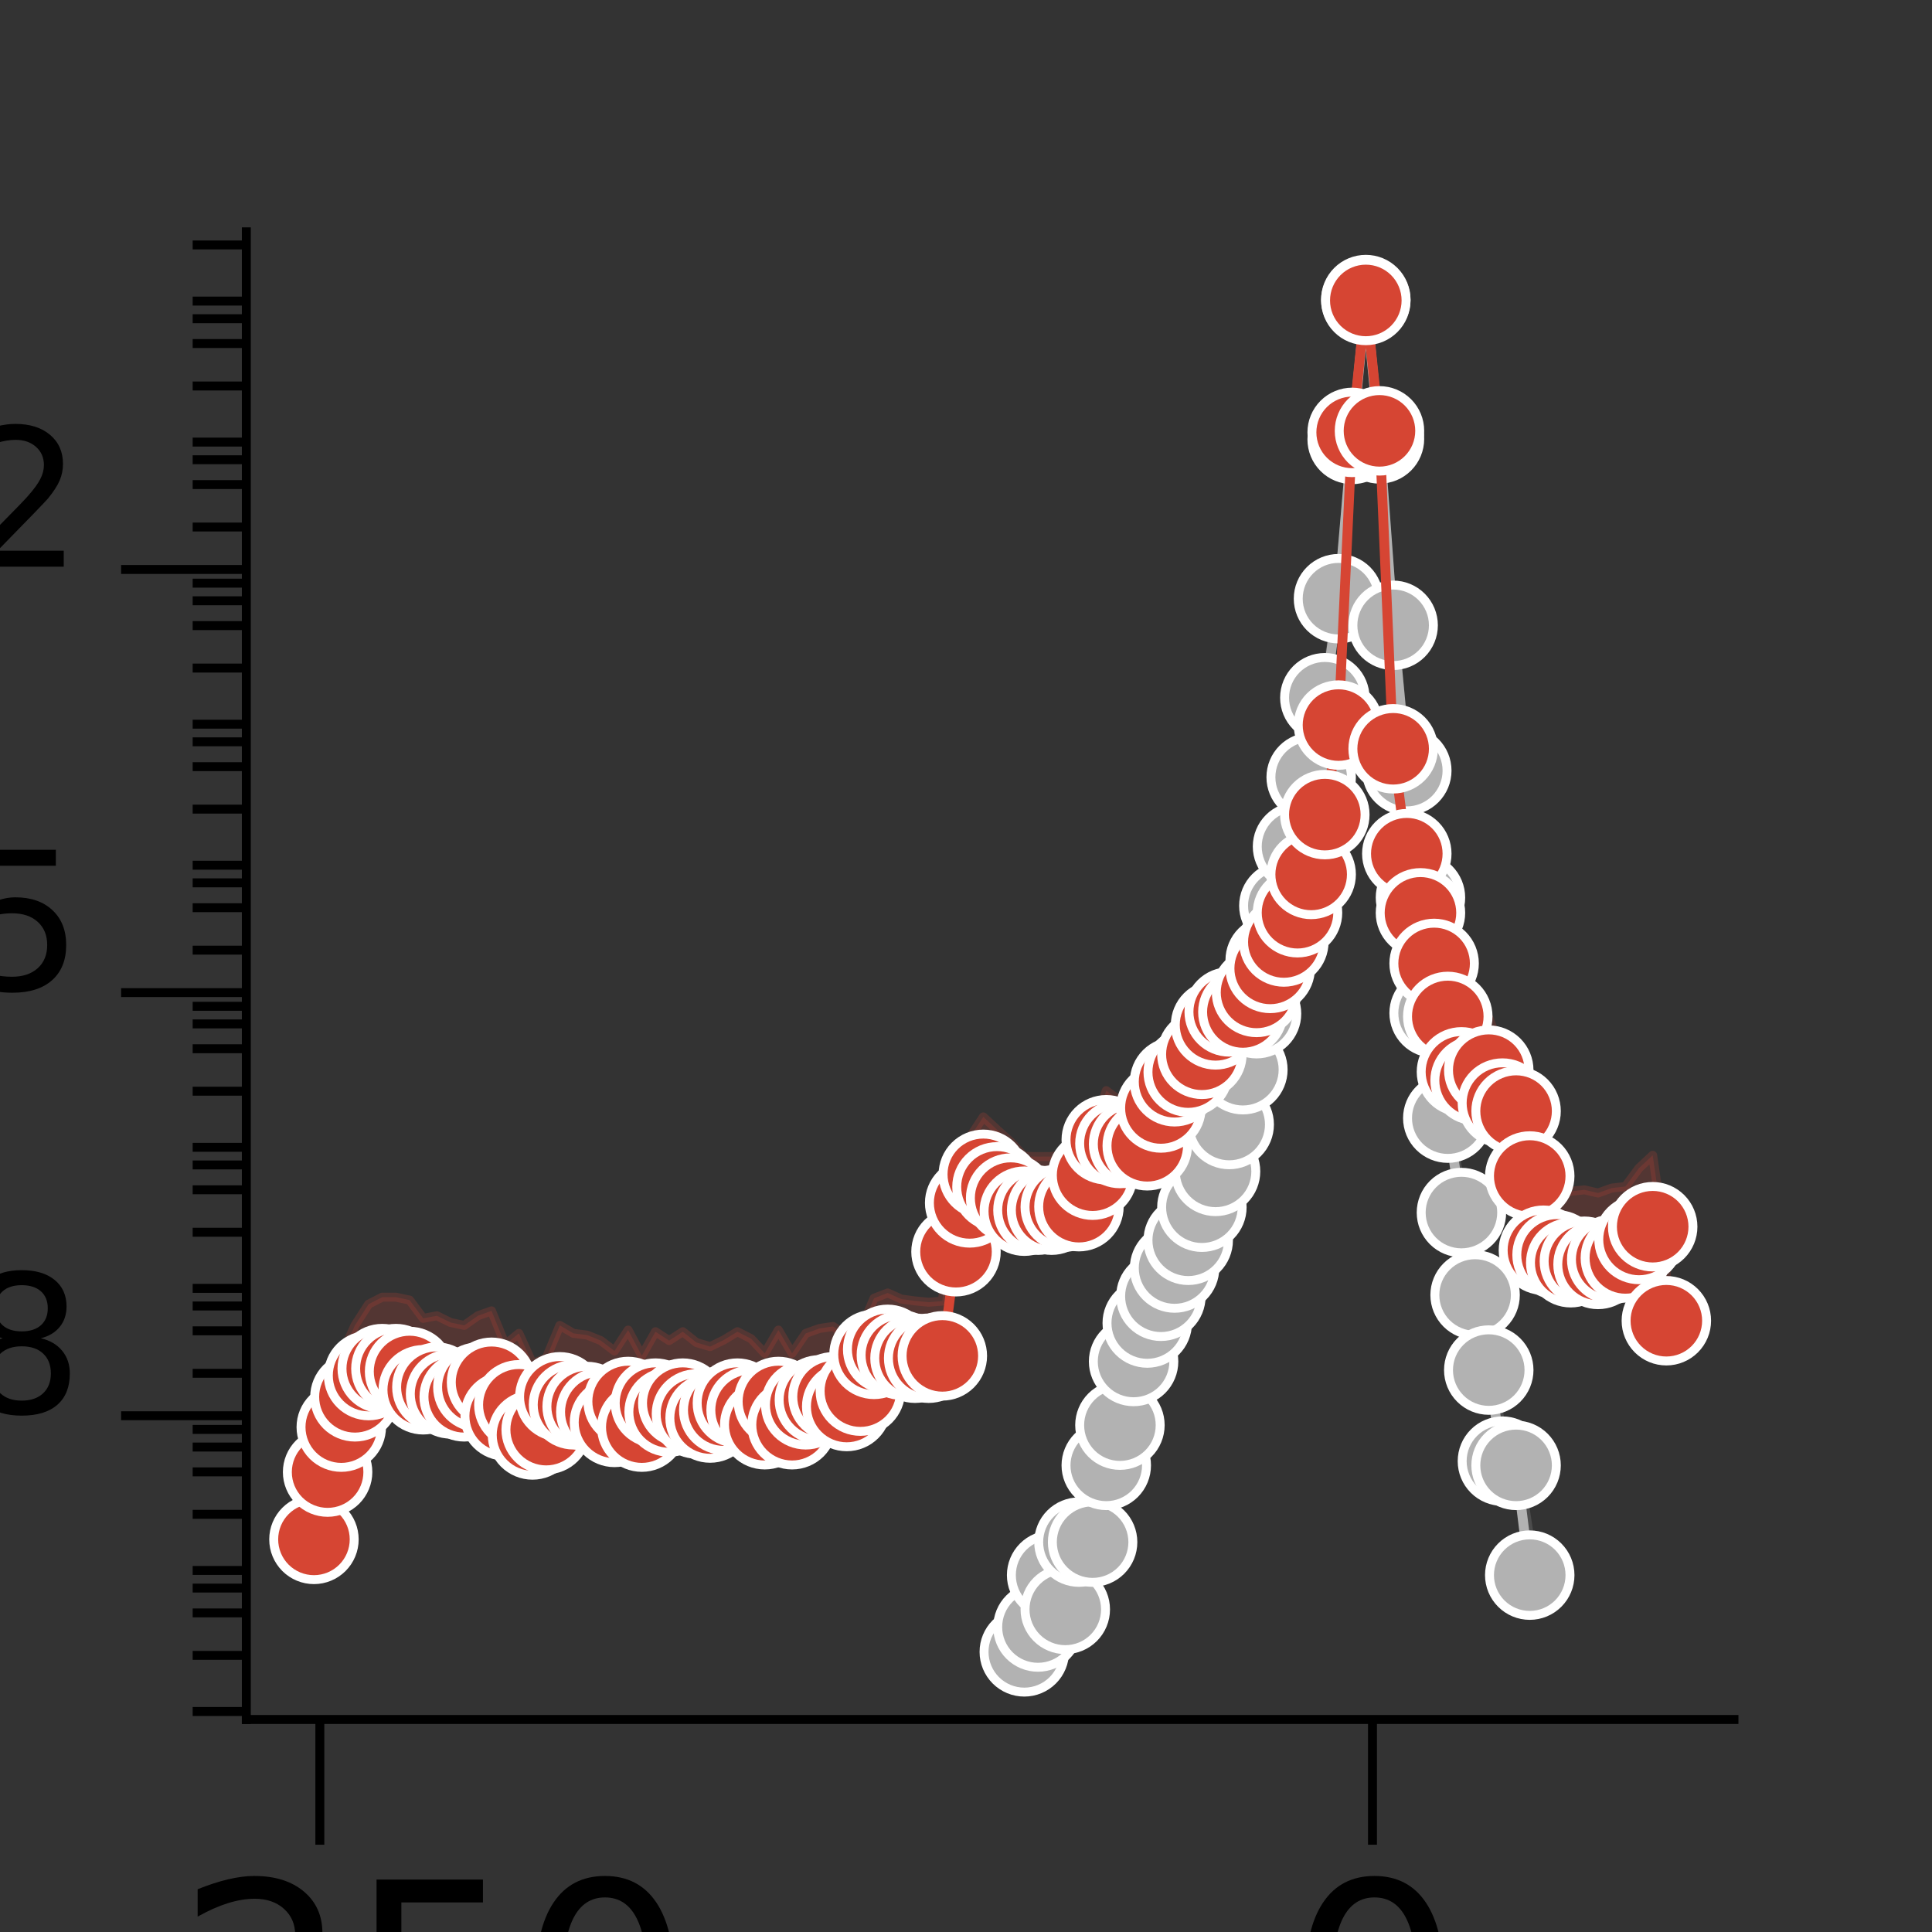 <?xml version="1.0" encoding="utf-8" standalone="no"?>
<!DOCTYPE svg PUBLIC "-//W3C//DTD SVG 1.1//EN"
  "http://www.w3.org/Graphics/SVG/1.1/DTD/svg11.dtd">
<svg xmlns:xlink="http://www.w3.org/1999/xlink" width="216pt" height="216pt" viewBox="0 0 216 216" xmlns="http://www.w3.org/2000/svg" version="1.1">
 <rect x="0" y="0" width="216" height="216" fill="#333333" stroke="none"/>
 <defs>
  <style type="text/css">*{stroke-linejoin: round; stroke-linecap: butt}</style>
 </defs>
 <g id="figure_1">
  <g id="patch_1">
   <path d="M 0 216 
L 216 216 
L 216 0 
L 0 0 
L 0 216 
z
" style="fill: none"/>
  </g>
  <g id="axes_1">
   <g id="patch_2">
    <path d="M 27.54 192.24 
L 193.86 192.24 
L 193.86 25.92 
L 27.54 25.92 
L 27.54 192.24 
z
" style="fill: none"/>
   </g>
   <g id="PolyCollection_1">
    <defs>
     <path id="m3ac102c006" d="M 114.518 -37.746 
L 114.518 -31.32 
L 116.045 -34.097 
L 117.573 -39.899 
L 119.1 -36.067 
L 120.627 -43.59 
L 122.155 -43.59 
L 123.682 -52.17 
L 125.209 -56.668 
L 126.736 -63.785 
L 128.264 -68.084 
L 129.791 -71.075 
L 131.318 -74.233 
L 132.845 -77.334 
L 134.373 -81.033 
L 135.9 -85.037 
L 137.427 -90.277 
L 138.955 -96.407 
L 140.482 -102.668 
L 142.009 -108.656 
L 143.536 -114.737 
L 145.064 -121.355 
L 146.591 -129.105 
L 148.118 -137.992 
L 149.645 -149.066 
L 151.173 -166.871 
L 152.7 -182.507 
L 154.227 -166.929 
L 155.755 -146.09 
L 157.282 -129.842 
L 158.809 -115.647 
L 160.336 -102.737 
L 161.864 -90.99 
L 163.391 -80.434 
L 164.918 -71.218 
L 166.445 -62.823 
L 167.973 -52.642 
L 169.5 -52.17 
L 171.027 -39.899 
L 171.027 -43.981 
L 171.027 -43.981 
L 169.5 -54.059 
L 167.973 -55.63 
L 166.445 -64.565 
L 164.918 -73.145 
L 163.391 -82.369 
L 161.864 -92.768 
L 160.336 -104.199 
L 158.809 -116.767 
L 157.282 -130.64 
L 155.755 -146.52 
L 154.227 -166.992 
L 152.7 -182.52 
L 151.173 -167.017 
L 149.645 -149.606 
L 148.118 -139.026 
L 146.591 -130.452 
L 145.064 -123.022 
L 143.536 -116.937 
L 142.009 -111.375 
L 140.482 -105.777 
L 138.955 -99.735 
L 137.427 -94.26 
L 135.9 -90.074 
L 134.373 -87.133 
L 132.845 -83.974 
L 131.318 -81.101 
L 129.791 -78.049 
L 128.264 -75.159 
L 126.736 -70.916 
L 125.209 -62.569 
L 123.682 -57.341 
L 122.155 -47.458 
L 120.627 -47.074 
L 119.1 -41.119 
L 117.573 -43.981 
L 116.045 -39.696 
L 114.518 -37.746 
z
" style="stroke: #b2b2b2; stroke-opacity: 0.2"/>
    </defs>
    <g clip-path="url(#p7d4cd5f3ed)">
     <use xlink:href="#m3ac102c006" x="0" y="216" style="fill: #b2b2b2; fill-opacity: 0.2; stroke: #b2b2b2; stroke-opacity: 0.2"/>
    </g>
   </g>
   <g id="PolyCollection_2">
    <defs>
     <path id="m78b56643bc" d="M 35.1 -51.88 
L 35.1 -43.895 
L 36.627 -51.419 
L 38.155 -56.446 
L 39.682 -59.833 
L 41.209 -62.209 
L 42.736 -62.989 
L 44.264 -62.989 
L 45.791 -62.666 
L 47.318 -60.621 
L 48.845 -60.913 
L 50.373 -60.16 
L 51.9 -59.833 
L 53.427 -60.913 
L 54.955 -61.461 
L 56.482 -57.694 
L 58.009 -58.943 
L 59.536 -55.57 
L 61.064 -56.166 
L 62.591 -59.833 
L 64.118 -58.943 
L 65.645 -58.75 
L 67.173 -58.136 
L 68.7 -56.973 
L 70.227 -59.313 
L 71.755 -56.446 
L 73.282 -59.13 
L 74.809 -58.136 
L 76.336 -59.13 
L 77.864 -57.919 
L 79.391 -57.462 
L 80.918 -58.347 
L 82.445 -59.13 
L 83.973 -58.347 
L 85.5 -56.714 
L 87.027 -59.313 
L 88.555 -56.714 
L 90.082 -58.943 
L 91.609 -59.491 
L 93.136 -59.833 
L 94.664 -58.75 
L 96.191 -60.471 
L 97.718 -64.58 
L 99.245 -65.141 
L 100.773 -64.496 
L 102.3 -64.149 
L 103.827 -64.149 
L 105.355 -64.411 
L 106.882 -76.055 
L 108.409 -81.514 
L 109.936 -84.709 
L 111.464 -83.307 
L 112.991 -82.049 
L 114.518 -80.587 
L 116.045 -80.699 
L 117.573 -80.699 
L 119.1 -81.055 
L 120.627 -81.092 
L 122.155 -84.611 
L 123.682 -88.573 
L 125.209 -88.154 
L 126.736 -88.086 
L 128.264 -87.9 
L 129.791 -92.126 
L 131.318 -95.058 
L 132.845 -96.139 
L 134.373 -98.128 
L 135.9 -101.419 
L 137.427 -102.869 
L 138.955 -102.86 
L 140.482 -105.045 
L 142.009 -107.73 
L 143.536 -110.684 
L 145.064 -113.956 
L 146.591 -118.237 
L 148.118 -124.924 
L 149.645 -134.935 
L 151.173 -167.658 
L 152.7 -182.41 
L 154.227 -167.83 
L 155.755 -132.285 
L 157.282 -120.557 
L 158.809 -113.943 
L 160.336 -108.288 
L 161.864 -102.362 
L 163.391 -96.166 
L 164.918 -95.206 
L 166.445 -96.357 
L 167.973 -92.675 
L 169.5 -91.779 
L 171.027 -84.521 
L 172.555 -76.224 
L 174.082 -75.702 
L 175.609 -74.825 
L 177.136 -74.991 
L 178.664 -74.635 
L 180.191 -75.189 
L 181.718 -75.364 
L 183.245 -77.425 
L 184.773 -78.852 
L 186.3 -68.341 
L 186.3 -76.325 
L 186.3 -76.325 
L 184.773 -86.837 
L 183.245 -85.409 
L 181.718 -83.349 
L 180.191 -83.173 
L 178.664 -82.619 
L 177.136 -82.976 
L 175.609 -82.809 
L 174.082 -83.64 
L 172.555 -84.103 
L 171.027 -91.062 
L 169.5 -98.517 
L 167.973 -98.207 
L 166.445 -102.248 
L 164.918 -100.825 
L 163.391 -101.091 
L 161.864 -106.685 
L 160.336 -112.094 
L 158.809 -116.791 
L 157.282 -122.717 
L 155.755 -133.266 
L 154.227 -167.878 
L 152.7 -182.42 
L 151.173 -167.711 
L 149.645 -135.558 
L 148.118 -125.93 
L 146.591 -119.461 
L 145.064 -115.476 
L 143.536 -112.431 
L 142.009 -109.599 
L 140.482 -107.089 
L 138.955 -105.176 
L 137.427 -105.411 
L 135.9 -104.233 
L 134.373 -101.317 
L 132.845 -99.844 
L 131.318 -99.452 
L 129.791 -96.524 
L 128.264 -92.13 
L 126.736 -92.441 
L 125.209 -92.931 
L 123.682 -94.065 
L 122.155 -89.277 
L 120.627 -86.776 
L 119.1 -86.986 
L 117.573 -86.697 
L 116.045 -86.689 
L 114.518 -86.724 
L 112.991 -88.335 
L 111.464 -89.708 
L 109.936 -91.13 
L 108.409 -88.814 
L 106.882 -83.248 
L 105.355 -70.536 
L 103.827 -70.412 
L 102.3 -70.557 
L 100.773 -70.763 
L 99.245 -71.447 
L 97.718 -70.853 
L 96.191 -67.321 
L 94.664 -66.734 
L 93.136 -67.702 
L 91.609 -67.475 
L 90.082 -66.927 
L 88.555 -64.699 
L 87.027 -67.297 
L 85.5 -64.699 
L 83.973 -66.331 
L 82.445 -67.115 
L 80.918 -66.188 
L 79.391 -65.446 
L 77.864 -65.903 
L 76.336 -67.115 
L 74.809 -66.121 
L 73.282 -67.115 
L 71.755 -64.43 
L 70.227 -67.297 
L 68.7 -64.957 
L 67.173 -66.121 
L 65.645 -66.734 
L 64.118 -66.927 
L 62.591 -67.818 
L 61.064 -64.15 
L 59.536 -63.555 
L 58.009 -66.927 
L 56.482 -65.679 
L 54.955 -69.445 
L 53.427 -68.897 
L 51.9 -67.818 
L 50.373 -68.144 
L 48.845 -68.897 
L 47.318 -68.606 
L 45.791 -70.65 
L 44.264 -70.974 
L 42.736 -70.974 
L 41.209 -70.193 
L 39.682 -67.818 
L 38.155 -64.43 
L 36.627 -59.404 
L 35.1 -51.88 
z
" style="stroke: #d64533; stroke-opacity: 0.2"/>
    </defs>
    <g clip-path="url(#p7d4cd5f3ed)">
     <use xlink:href="#m78b56643bc" x="0" y="216" style="fill: #d64533; fill-opacity: 0.2; stroke: #d64533; stroke-opacity: 0.2"/>
    </g>
   </g>
   <g id="matplotlib.axis_1">
    <g id="xtick_1">
     <g id="line2d_1">
      <defs>
       <path id="me8156c0c95" d="M 0 0 
L 0 14 
" style="stroke: #000000"/>
      </defs>
      <g>
       <use xlink:href="#me8156c0c95" x="35.759" y="192.24" style="stroke: #000000"/>
      </g>
     </g>
     <g id="text_1">
      <!-- −250 -->
      <g transform="translate(-5.441 232.535) scale(0.3 -0.3)">
       <defs>
        <path id="DejaVuSans-2212" d="M 678 2272 
L 4684 2272 
L 4684 1741 
L 678 1741 
L 678 2272 
z
" transform="scale(0.016)"/>
        <path id="DejaVuSans-32" d="M 1228 531 
L 3431 531 
L 3431 0 
L 469 0 
L 469 531 
Q 828 903 1448 1529 
Q 2069 2156 2228 2338 
Q 2531 2678 2651 2914 
Q 2772 3150 2772 3378 
Q 2772 3750 2511 3984 
Q 2250 4219 1831 4219 
Q 1534 4219 1204 4116 
Q 875 4013 500 3803 
L 500 4441 
Q 881 4594 1212 4672 
Q 1544 4750 1819 4750 
Q 2544 4750 2975 4387 
Q 3406 4025 3406 3419 
Q 3406 3131 3298 2873 
Q 3191 2616 2906 2266 
Q 2828 2175 2409 1742 
Q 1991 1309 1228 531 
z
" transform="scale(0.016)"/>
        <path id="DejaVuSans-35" d="M 691 4666 
L 3169 4666 
L 3169 4134 
L 1269 4134 
L 1269 2991 
Q 1406 3038 1543 3061 
Q 1681 3084 1819 3084 
Q 2600 3084 3056 2656 
Q 3513 2228 3513 1497 
Q 3513 744 3044 326 
Q 2575 -91 1722 -91 
Q 1428 -91 1123 -41 
Q 819 9 494 109 
L 494 744 
Q 775 591 1075 516 
Q 1375 441 1709 441 
Q 2250 441 2565 725 
Q 2881 1009 2881 1497 
Q 2881 1984 2565 2268 
Q 2250 2553 1709 2553 
Q 1456 2553 1204 2497 
Q 953 2441 691 2322 
L 691 4666 
z
" transform="scale(0.016)"/>
        <path id="DejaVuSans-30" d="M 2034 4250 
Q 1547 4250 1301 3770 
Q 1056 3291 1056 2328 
Q 1056 1369 1301 889 
Q 1547 409 2034 409 
Q 2525 409 2770 889 
Q 3016 1369 3016 2328 
Q 3016 3291 2770 3770 
Q 2525 4250 2034 4250 
z
M 2034 4750 
Q 2819 4750 3233 4129 
Q 3647 3509 3647 2328 
Q 3647 1150 3233 529 
Q 2819 -91 2034 -91 
Q 1250 -91 836 529 
Q 422 1150 422 2328 
Q 422 3509 836 4129 
Q 1250 4750 2034 4750 
z
" transform="scale(0.016)"/>
       </defs>
       <use xlink:href="#DejaVuSans-2212"/>
       <use xlink:href="#DejaVuSans-32" x="83.789"/>
       <use xlink:href="#DejaVuSans-35" x="147.412"/>
       <use xlink:href="#DejaVuSans-30" x="211.035"/>
      </g>
     </g>
    </g>
    <g id="xtick_2">
     <g id="line2d_2">
      <g>
       <use xlink:href="#me8156c0c95" x="153.444" y="192.24" style="stroke: #000000"/>
      </g>
     </g>
     <g id="text_2">
      <!-- 0 -->
      <g transform="translate(143.901 232.535) scale(0.3 -0.3)">
       <use xlink:href="#DejaVuSans-30"/>
      </g>
     </g>
    </g>
   </g>
   <g id="matplotlib.axis_2">
    <g id="ytick_1">
     <g id="line2d_3">
      <defs>
       <path id="m3a081ec672" d="M 0 0 
L -14 0 
" style="stroke: #000000"/>
      </defs>
      <g>
       <use xlink:href="#m3a081ec672" x="27.54" y="158.282" style="stroke: #000000"/>
      </g>
     </g>
     <g id="text_3">
      <!-- $\mathdefault{10^{-8}}$ -->
      <g transform="translate(-60.46 169.679) scale(0.3 -0.3)">
       <defs>
        <path id="DejaVuSans-31" d="M 794 531 
L 1825 531 
L 1825 4091 
L 703 3866 
L 703 4441 
L 1819 4666 
L 2450 4666 
L 2450 531 
L 3481 531 
L 3481 0 
L 794 0 
L 794 531 
z
" transform="scale(0.016)"/>
        <path id="DejaVuSans-38" d="M 2034 2216 
Q 1584 2216 1326 1975 
Q 1069 1734 1069 1313 
Q 1069 891 1326 650 
Q 1584 409 2034 409 
Q 2484 409 2743 651 
Q 3003 894 3003 1313 
Q 3003 1734 2745 1975 
Q 2488 2216 2034 2216 
z
M 1403 2484 
Q 997 2584 770 2862 
Q 544 3141 544 3541 
Q 544 4100 942 4425 
Q 1341 4750 2034 4750 
Q 2731 4750 3128 4425 
Q 3525 4100 3525 3541 
Q 3525 3141 3298 2862 
Q 3072 2584 2669 2484 
Q 3125 2378 3379 2068 
Q 3634 1759 3634 1313 
Q 3634 634 3220 271 
Q 2806 -91 2034 -91 
Q 1263 -91 848 271 
Q 434 634 434 1313 
Q 434 1759 690 2068 
Q 947 2378 1403 2484 
z
M 1172 3481 
Q 1172 3119 1398 2916 
Q 1625 2713 2034 2713 
Q 2441 2713 2670 2916 
Q 2900 3119 2900 3481 
Q 2900 3844 2670 4047 
Q 2441 4250 2034 4250 
Q 1625 4250 1398 4047 
Q 1172 3844 1172 3481 
z
" transform="scale(0.016)"/>
       </defs>
       <use xlink:href="#DejaVuSans-31" transform="translate(0 0.766)"/>
       <use xlink:href="#DejaVuSans-30" transform="translate(63.623 0.766)"/>
       <use xlink:href="#DejaVuSans-2212" transform="translate(128.203 39.047) scale(0.7)"/>
       <use xlink:href="#DejaVuSans-38" transform="translate(186.855 39.047) scale(0.7)"/>
      </g>
     </g>
    </g>
    <g id="ytick_2">
     <g id="line2d_4">
      <g>
       <use xlink:href="#m3a081ec672" x="27.54" y="110.975" style="stroke: #000000"/>
      </g>
     </g>
     <g id="text_4">
      <!-- $\mathdefault{10^{-5}}$ -->
      <g transform="translate(-60.46 122.373) scale(0.3 -0.3)">
       <use xlink:href="#DejaVuSans-31" transform="translate(0 0.684)"/>
       <use xlink:href="#DejaVuSans-30" transform="translate(63.623 0.684)"/>
       <use xlink:href="#DejaVuSans-2212" transform="translate(128.203 38.966) scale(0.7)"/>
       <use xlink:href="#DejaVuSans-35" transform="translate(186.855 38.966) scale(0.7)"/>
      </g>
     </g>
    </g>
    <g id="ytick_3">
     <g id="line2d_5">
      <g>
       <use xlink:href="#m3a081ec672" x="27.54" y="63.669" style="stroke: #000000"/>
      </g>
     </g>
     <g id="text_5">
      <!-- $\mathdefault{10^{-2}}$ -->
      <g transform="translate(-60.46 75.067) scale(0.3 -0.3)">
       <use xlink:href="#DejaVuSans-31" transform="translate(0 0.766)"/>
       <use xlink:href="#DejaVuSans-30" transform="translate(63.623 0.766)"/>
       <use xlink:href="#DejaVuSans-2212" transform="translate(128.203 39.047) scale(0.7)"/>
       <use xlink:href="#DejaVuSans-32" transform="translate(186.855 39.047) scale(0.7)"/>
      </g>
     </g>
    </g>
    <g id="ytick_4">
     <g id="line2d_6">
      <defs>
       <path id="m76202a9fe0" d="M 0 0 
L -6 0 
" style="stroke: #000000"/>
      </defs>
      <g>
       <use xlink:href="#m76202a9fe0" x="27.54" y="191.348" style="stroke: #000000"/>
      </g>
     </g>
    </g>
    <g id="ytick_5">
     <g id="line2d_7">
      <g>
       <use xlink:href="#m76202a9fe0" x="27.54" y="185.072" style="stroke: #000000"/>
      </g>
     </g>
    </g>
    <g id="ytick_6">
     <g id="line2d_8">
      <g>
       <use xlink:href="#m76202a9fe0" x="27.54" y="180.326" style="stroke: #000000"/>
      </g>
     </g>
    </g>
    <g id="ytick_7">
     <g id="line2d_9">
      <g>
       <use xlink:href="#m76202a9fe0" x="27.54" y="177.549" style="stroke: #000000"/>
      </g>
     </g>
    </g>
    <g id="ytick_8">
     <g id="line2d_10">
      <g>
       <use xlink:href="#m76202a9fe0" x="27.54" y="175.579" style="stroke: #000000"/>
      </g>
     </g>
    </g>
    <g id="ytick_9">
     <g id="line2d_11">
      <g>
       <use xlink:href="#m76202a9fe0" x="27.54" y="169.304" style="stroke: #000000"/>
      </g>
     </g>
    </g>
    <g id="ytick_10">
     <g id="line2d_12">
      <g>
       <use xlink:href="#m76202a9fe0" x="27.54" y="164.557" style="stroke: #000000"/>
      </g>
     </g>
    </g>
    <g id="ytick_11">
     <g id="line2d_13">
      <g>
       <use xlink:href="#m76202a9fe0" x="27.54" y="161.78" style="stroke: #000000"/>
      </g>
     </g>
    </g>
    <g id="ytick_12">
     <g id="line2d_14">
      <g>
       <use xlink:href="#m76202a9fe0" x="27.54" y="159.81" style="stroke: #000000"/>
      </g>
     </g>
    </g>
    <g id="ytick_13">
     <g id="line2d_15">
      <g>
       <use xlink:href="#m76202a9fe0" x="27.54" y="153.535" style="stroke: #000000"/>
      </g>
     </g>
    </g>
    <g id="ytick_14">
     <g id="line2d_16">
      <g>
       <use xlink:href="#m76202a9fe0" x="27.54" y="148.788" style="stroke: #000000"/>
      </g>
     </g>
    </g>
    <g id="ytick_15">
     <g id="line2d_17">
      <g>
       <use xlink:href="#m76202a9fe0" x="27.54" y="146.011" style="stroke: #000000"/>
      </g>
     </g>
    </g>
    <g id="ytick_16">
     <g id="line2d_18">
      <g>
       <use xlink:href="#m76202a9fe0" x="27.54" y="144.041" style="stroke: #000000"/>
      </g>
     </g>
    </g>
    <g id="ytick_17">
     <g id="line2d_19">
      <g>
       <use xlink:href="#m76202a9fe0" x="27.54" y="137.766" style="stroke: #000000"/>
      </g>
     </g>
    </g>
    <g id="ytick_18">
     <g id="line2d_20">
      <g>
       <use xlink:href="#m76202a9fe0" x="27.54" y="133.019" style="stroke: #000000"/>
      </g>
     </g>
    </g>
    <g id="ytick_19">
     <g id="line2d_21">
      <g>
       <use xlink:href="#m76202a9fe0" x="27.54" y="130.243" style="stroke: #000000"/>
      </g>
     </g>
    </g>
    <g id="ytick_20">
     <g id="line2d_22">
      <g>
       <use xlink:href="#m76202a9fe0" x="27.54" y="128.272" style="stroke: #000000"/>
      </g>
     </g>
    </g>
    <g id="ytick_21">
     <g id="line2d_23">
      <g>
       <use xlink:href="#m76202a9fe0" x="27.54" y="121.997" style="stroke: #000000"/>
      </g>
     </g>
    </g>
    <g id="ytick_22">
     <g id="line2d_24">
      <g>
       <use xlink:href="#m76202a9fe0" x="27.54" y="117.25" style="stroke: #000000"/>
      </g>
     </g>
    </g>
    <g id="ytick_23">
     <g id="line2d_25">
      <g>
       <use xlink:href="#m76202a9fe0" x="27.54" y="114.474" style="stroke: #000000"/>
      </g>
     </g>
    </g>
    <g id="ytick_24">
     <g id="line2d_26">
      <g>
       <use xlink:href="#m76202a9fe0" x="27.54" y="112.504" style="stroke: #000000"/>
      </g>
     </g>
    </g>
    <g id="ytick_25">
     <g id="line2d_27">
      <g>
       <use xlink:href="#m76202a9fe0" x="27.54" y="106.229" style="stroke: #000000"/>
      </g>
     </g>
    </g>
    <g id="ytick_26">
     <g id="line2d_28">
      <g>
       <use xlink:href="#m76202a9fe0" x="27.54" y="101.482" style="stroke: #000000"/>
      </g>
     </g>
    </g>
    <g id="ytick_27">
     <g id="line2d_29">
      <g>
       <use xlink:href="#m76202a9fe0" x="27.54" y="98.705" style="stroke: #000000"/>
      </g>
     </g>
    </g>
    <g id="ytick_28">
     <g id="line2d_30">
      <g>
       <use xlink:href="#m76202a9fe0" x="27.54" y="96.735" style="stroke: #000000"/>
      </g>
     </g>
    </g>
    <g id="ytick_29">
     <g id="line2d_31">
      <g>
       <use xlink:href="#m76202a9fe0" x="27.54" y="90.46" style="stroke: #000000"/>
      </g>
     </g>
    </g>
    <g id="ytick_30">
     <g id="line2d_32">
      <g>
       <use xlink:href="#m76202a9fe0" x="27.54" y="85.713" style="stroke: #000000"/>
      </g>
     </g>
    </g>
    <g id="ytick_31">
     <g id="line2d_33">
      <g>
       <use xlink:href="#m76202a9fe0" x="27.54" y="82.936" style="stroke: #000000"/>
      </g>
     </g>
    </g>
    <g id="ytick_32">
     <g id="line2d_34">
      <g>
       <use xlink:href="#m76202a9fe0" x="27.54" y="80.966" style="stroke: #000000"/>
      </g>
     </g>
    </g>
    <g id="ytick_33">
     <g id="line2d_35">
      <g>
       <use xlink:href="#m76202a9fe0" x="27.54" y="74.691" style="stroke: #000000"/>
      </g>
     </g>
    </g>
    <g id="ytick_34">
     <g id="line2d_36">
      <g>
       <use xlink:href="#m76202a9fe0" x="27.54" y="69.944" style="stroke: #000000"/>
      </g>
     </g>
    </g>
    <g id="ytick_35">
     <g id="line2d_37">
      <g>
       <use xlink:href="#m76202a9fe0" x="27.54" y="67.167" style="stroke: #000000"/>
      </g>
     </g>
    </g>
    <g id="ytick_36">
     <g id="line2d_38">
      <g>
       <use xlink:href="#m76202a9fe0" x="27.54" y="65.197" style="stroke: #000000"/>
      </g>
     </g>
    </g>
    <g id="ytick_37">
     <g id="line2d_39">
      <g>
       <use xlink:href="#m76202a9fe0" x="27.54" y="58.922" style="stroke: #000000"/>
      </g>
     </g>
    </g>
    <g id="ytick_38">
     <g id="line2d_40">
      <g>
       <use xlink:href="#m76202a9fe0" x="27.54" y="54.175" style="stroke: #000000"/>
      </g>
     </g>
    </g>
    <g id="ytick_39">
     <g id="line2d_41">
      <g>
       <use xlink:href="#m76202a9fe0" x="27.54" y="51.399" style="stroke: #000000"/>
      </g>
     </g>
    </g>
    <g id="ytick_40">
     <g id="line2d_42">
      <g>
       <use xlink:href="#m76202a9fe0" x="27.54" y="49.428" style="stroke: #000000"/>
      </g>
     </g>
    </g>
    <g id="ytick_41">
     <g id="line2d_43">
      <g>
       <use xlink:href="#m76202a9fe0" x="27.54" y="43.153" style="stroke: #000000"/>
      </g>
     </g>
    </g>
    <g id="ytick_42">
     <g id="line2d_44">
      <g>
       <use xlink:href="#m76202a9fe0" x="27.54" y="38.407" style="stroke: #000000"/>
      </g>
     </g>
    </g>
    <g id="ytick_43">
     <g id="line2d_45">
      <g>
       <use xlink:href="#m76202a9fe0" x="27.54" y="35.63" style="stroke: #000000"/>
      </g>
     </g>
    </g>
    <g id="ytick_44">
     <g id="line2d_46">
      <g>
       <use xlink:href="#m76202a9fe0" x="27.54" y="33.66" style="stroke: #000000"/>
      </g>
     </g>
    </g>
    <g id="ytick_45">
     <g id="line2d_47">
      <g>
       <use xlink:href="#m76202a9fe0" x="27.54" y="27.385" style="stroke: #000000"/>
      </g>
     </g>
    </g>
   </g>
   <g id="line2d_48">
    <path d="M 114.518 184.68 
L 116.045 181.903 
L 117.573 176.101 
L 119.1 179.933 
L 120.627 172.41 
L 122.155 172.41 
L 123.682 163.83 
L 125.209 159.332 
L 126.736 152.215 
L 128.264 147.916 
L 129.791 144.925 
L 131.318 141.767 
L 132.845 138.666 
L 134.373 134.967 
L 135.9 130.963 
L 137.427 125.723 
L 138.955 119.593 
L 140.482 113.332 
L 142.009 107.344 
L 143.536 101.263 
L 145.064 94.645 
L 146.591 86.895 
L 148.118 78.008 
L 149.645 66.934 
L 151.173 49.129 
L 152.7 33.493 
L 154.227 49.071 
L 155.755 69.91 
L 157.282 86.158 
L 158.809 100.353 
L 160.336 113.263 
L 161.864 125.01 
L 163.391 135.566 
L 164.918 144.782 
L 166.445 153.177 
L 167.973 163.358 
L 169.5 163.83 
L 171.027 176.101 
" clip-path="url(#p7d4cd5f3ed)" style="fill: none; stroke: #b2b2b2; stroke-width: 1.1; stroke-linecap: square"/>
    <defs>
     <path id="mece33e5898" d="M 0 4.5 
C 1.193 4.5 2.338 4.026 3.182 3.182 
C 4.026 2.338 4.5 1.193 4.5 0 
C 4.5 -1.193 4.026 -2.338 3.182 -3.182 
C 2.338 -4.026 1.193 -4.5 0 -4.5 
C -1.193 -4.5 -2.338 -4.026 -3.182 -3.182 
C -4.026 -2.338 -4.5 -1.193 -4.5 0 
C -4.5 1.193 -4.026 2.338 -3.182 3.182 
C -2.338 4.026 -1.193 4.5 0 4.5 
z
" style="stroke: #ffffff"/>
    </defs>
    <g clip-path="url(#p7d4cd5f3ed)">
     <use xlink:href="#mece33e5898" x="114.518" y="184.68" style="fill: #b2b2b2; stroke: #ffffff"/>
     <use xlink:href="#mece33e5898" x="116.045" y="181.903" style="fill: #b2b2b2; stroke: #ffffff"/>
     <use xlink:href="#mece33e5898" x="117.573" y="176.101" style="fill: #b2b2b2; stroke: #ffffff"/>
     <use xlink:href="#mece33e5898" x="119.1" y="179.933" style="fill: #b2b2b2; stroke: #ffffff"/>
     <use xlink:href="#mece33e5898" x="120.627" y="172.41" style="fill: #b2b2b2; stroke: #ffffff"/>
     <use xlink:href="#mece33e5898" x="122.155" y="172.41" style="fill: #b2b2b2; stroke: #ffffff"/>
     <use xlink:href="#mece33e5898" x="123.682" y="163.83" style="fill: #b2b2b2; stroke: #ffffff"/>
     <use xlink:href="#mece33e5898" x="125.209" y="159.332" style="fill: #b2b2b2; stroke: #ffffff"/>
     <use xlink:href="#mece33e5898" x="126.736" y="152.215" style="fill: #b2b2b2; stroke: #ffffff"/>
     <use xlink:href="#mece33e5898" x="128.264" y="147.916" style="fill: #b2b2b2; stroke: #ffffff"/>
     <use xlink:href="#mece33e5898" x="129.791" y="144.925" style="fill: #b2b2b2; stroke: #ffffff"/>
     <use xlink:href="#mece33e5898" x="131.318" y="141.767" style="fill: #b2b2b2; stroke: #ffffff"/>
     <use xlink:href="#mece33e5898" x="132.845" y="138.666" style="fill: #b2b2b2; stroke: #ffffff"/>
     <use xlink:href="#mece33e5898" x="134.373" y="134.967" style="fill: #b2b2b2; stroke: #ffffff"/>
     <use xlink:href="#mece33e5898" x="135.9" y="130.963" style="fill: #b2b2b2; stroke: #ffffff"/>
     <use xlink:href="#mece33e5898" x="137.427" y="125.723" style="fill: #b2b2b2; stroke: #ffffff"/>
     <use xlink:href="#mece33e5898" x="138.955" y="119.593" style="fill: #b2b2b2; stroke: #ffffff"/>
     <use xlink:href="#mece33e5898" x="140.482" y="113.332" style="fill: #b2b2b2; stroke: #ffffff"/>
     <use xlink:href="#mece33e5898" x="142.009" y="107.344" style="fill: #b2b2b2; stroke: #ffffff"/>
     <use xlink:href="#mece33e5898" x="143.536" y="101.263" style="fill: #b2b2b2; stroke: #ffffff"/>
     <use xlink:href="#mece33e5898" x="145.064" y="94.645" style="fill: #b2b2b2; stroke: #ffffff"/>
     <use xlink:href="#mece33e5898" x="146.591" y="86.895" style="fill: #b2b2b2; stroke: #ffffff"/>
     <use xlink:href="#mece33e5898" x="148.118" y="78.008" style="fill: #b2b2b2; stroke: #ffffff"/>
     <use xlink:href="#mece33e5898" x="149.645" y="66.934" style="fill: #b2b2b2; stroke: #ffffff"/>
     <use xlink:href="#mece33e5898" x="151.173" y="49.129" style="fill: #b2b2b2; stroke: #ffffff"/>
     <use xlink:href="#mece33e5898" x="152.7" y="33.493" style="fill: #b2b2b2; stroke: #ffffff"/>
     <use xlink:href="#mece33e5898" x="154.227" y="49.071" style="fill: #b2b2b2; stroke: #ffffff"/>
     <use xlink:href="#mece33e5898" x="155.755" y="69.91" style="fill: #b2b2b2; stroke: #ffffff"/>
     <use xlink:href="#mece33e5898" x="157.282" y="86.158" style="fill: #b2b2b2; stroke: #ffffff"/>
     <use xlink:href="#mece33e5898" x="158.809" y="100.353" style="fill: #b2b2b2; stroke: #ffffff"/>
     <use xlink:href="#mece33e5898" x="160.336" y="113.263" style="fill: #b2b2b2; stroke: #ffffff"/>
     <use xlink:href="#mece33e5898" x="161.864" y="125.01" style="fill: #b2b2b2; stroke: #ffffff"/>
     <use xlink:href="#mece33e5898" x="163.391" y="135.566" style="fill: #b2b2b2; stroke: #ffffff"/>
     <use xlink:href="#mece33e5898" x="164.918" y="144.782" style="fill: #b2b2b2; stroke: #ffffff"/>
     <use xlink:href="#mece33e5898" x="166.445" y="153.177" style="fill: #b2b2b2; stroke: #ffffff"/>
     <use xlink:href="#mece33e5898" x="167.973" y="163.358" style="fill: #b2b2b2; stroke: #ffffff"/>
     <use xlink:href="#mece33e5898" x="169.5" y="163.83" style="fill: #b2b2b2; stroke: #ffffff"/>
     <use xlink:href="#mece33e5898" x="171.027" y="176.101" style="fill: #b2b2b2; stroke: #ffffff"/>
    </g>
   </g>
   <g id="line2d_49">
    <path d="M 35.1 172.105 
L 36.627 164.581 
L 38.155 159.554 
L 39.682 156.167 
L 41.209 153.791 
L 42.736 153.011 
L 44.264 153.011 
L 45.791 153.334 
L 47.318 155.379 
L 48.845 155.087 
L 50.373 155.84 
L 51.9 156.167 
L 53.427 155.087 
L 54.955 154.539 
L 56.482 158.306 
L 58.009 157.057 
L 59.536 160.43 
L 61.064 159.834 
L 62.591 156.167 
L 64.118 157.057 
L 65.645 157.25 
L 67.173 157.864 
L 68.7 159.027 
L 70.227 156.687 
L 71.755 159.554 
L 73.282 156.87 
L 74.809 157.864 
L 76.336 156.87 
L 77.864 158.081 
L 79.391 158.538 
L 80.918 157.653 
L 82.445 156.87 
L 83.973 157.653 
L 85.5 159.286 
L 87.027 156.687 
L 88.555 159.286 
L 90.082 157.057 
L 91.609 156.509 
L 93.136 156.167 
L 94.664 157.25 
L 96.191 155.529 
L 97.718 151.42 
L 99.245 150.859 
L 100.773 151.504 
L 102.3 151.851 
L 103.827 151.851 
L 105.355 151.589 
L 106.882 139.945 
L 108.409 134.486 
L 109.936 131.291 
L 111.464 132.693 
L 112.991 133.951 
L 114.518 135.413 
L 116.045 135.301 
L 117.573 135.301 
L 119.1 134.945 
L 120.627 134.908 
L 122.155 131.389 
L 123.682 127.427 
L 125.209 127.846 
L 126.736 127.914 
L 128.264 128.1 
L 129.791 123.874 
L 131.318 120.942 
L 132.845 119.861 
L 134.373 117.872 
L 135.9 114.581 
L 137.427 113.131 
L 138.955 113.14 
L 140.482 110.955 
L 142.009 108.27 
L 143.536 105.316 
L 145.064 102.044 
L 146.591 97.763 
L 148.118 91.076 
L 149.645 81.065 
L 151.173 48.342 
L 152.7 33.59 
L 154.227 48.17 
L 155.755 83.715 
L 157.282 95.443 
L 158.809 102.057 
L 160.336 107.712 
L 161.864 113.638 
L 163.391 119.834 
L 164.918 120.794 
L 166.445 119.643 
L 167.973 123.325 
L 169.5 124.221 
L 171.027 131.479 
L 172.555 139.776 
L 174.082 140.298 
L 175.609 141.175 
L 177.136 141.009 
L 178.664 141.365 
L 180.191 140.811 
L 181.718 140.636 
L 183.245 138.575 
L 184.773 137.148 
L 186.3 147.659 
" clip-path="url(#p7d4cd5f3ed)" style="fill: none; stroke: #d64533; stroke-width: 1.1; stroke-linecap: square"/>
    <defs>
     <path id="m382d9faeae" d="M 0 4.5 
C 1.193 4.5 2.338 4.026 3.182 3.182 
C 4.026 2.338 4.5 1.193 4.5 0 
C 4.5 -1.193 4.026 -2.338 3.182 -3.182 
C 2.338 -4.026 1.193 -4.5 0 -4.5 
C -1.193 -4.5 -2.338 -4.026 -3.182 -3.182 
C -4.026 -2.338 -4.5 -1.193 -4.5 0 
C -4.5 1.193 -4.026 2.338 -3.182 3.182 
C -2.338 4.026 -1.193 4.5 0 4.5 
z
" style="stroke: #ffffff"/>
    </defs>
    <g clip-path="url(#p7d4cd5f3ed)">
     <use xlink:href="#m382d9faeae" x="35.1" y="172.105" style="fill: #d64533; stroke: #ffffff"/>
     <use xlink:href="#m382d9faeae" x="36.627" y="164.581" style="fill: #d64533; stroke: #ffffff"/>
     <use xlink:href="#m382d9faeae" x="38.155" y="159.554" style="fill: #d64533; stroke: #ffffff"/>
     <use xlink:href="#m382d9faeae" x="39.682" y="156.167" style="fill: #d64533; stroke: #ffffff"/>
     <use xlink:href="#m382d9faeae" x="41.209" y="153.791" style="fill: #d64533; stroke: #ffffff"/>
     <use xlink:href="#m382d9faeae" x="42.736" y="153.011" style="fill: #d64533; stroke: #ffffff"/>
     <use xlink:href="#m382d9faeae" x="44.264" y="153.011" style="fill: #d64533; stroke: #ffffff"/>
     <use xlink:href="#m382d9faeae" x="45.791" y="153.334" style="fill: #d64533; stroke: #ffffff"/>
     <use xlink:href="#m382d9faeae" x="47.318" y="155.379" style="fill: #d64533; stroke: #ffffff"/>
     <use xlink:href="#m382d9faeae" x="48.845" y="155.087" style="fill: #d64533; stroke: #ffffff"/>
     <use xlink:href="#m382d9faeae" x="50.373" y="155.84" style="fill: #d64533; stroke: #ffffff"/>
     <use xlink:href="#m382d9faeae" x="51.9" y="156.167" style="fill: #d64533; stroke: #ffffff"/>
     <use xlink:href="#m382d9faeae" x="53.427" y="155.087" style="fill: #d64533; stroke: #ffffff"/>
     <use xlink:href="#m382d9faeae" x="54.955" y="154.539" style="fill: #d64533; stroke: #ffffff"/>
     <use xlink:href="#m382d9faeae" x="56.482" y="158.306" style="fill: #d64533; stroke: #ffffff"/>
     <use xlink:href="#m382d9faeae" x="58.009" y="157.057" style="fill: #d64533; stroke: #ffffff"/>
     <use xlink:href="#m382d9faeae" x="59.536" y="160.43" style="fill: #d64533; stroke: #ffffff"/>
     <use xlink:href="#m382d9faeae" x="61.064" y="159.834" style="fill: #d64533; stroke: #ffffff"/>
     <use xlink:href="#m382d9faeae" x="62.591" y="156.167" style="fill: #d64533; stroke: #ffffff"/>
     <use xlink:href="#m382d9faeae" x="64.118" y="157.057" style="fill: #d64533; stroke: #ffffff"/>
     <use xlink:href="#m382d9faeae" x="65.645" y="157.25" style="fill: #d64533; stroke: #ffffff"/>
     <use xlink:href="#m382d9faeae" x="67.173" y="157.864" style="fill: #d64533; stroke: #ffffff"/>
     <use xlink:href="#m382d9faeae" x="68.7" y="159.027" style="fill: #d64533; stroke: #ffffff"/>
     <use xlink:href="#m382d9faeae" x="70.227" y="156.687" style="fill: #d64533; stroke: #ffffff"/>
     <use xlink:href="#m382d9faeae" x="71.755" y="159.554" style="fill: #d64533; stroke: #ffffff"/>
     <use xlink:href="#m382d9faeae" x="73.282" y="156.87" style="fill: #d64533; stroke: #ffffff"/>
     <use xlink:href="#m382d9faeae" x="74.809" y="157.864" style="fill: #d64533; stroke: #ffffff"/>
     <use xlink:href="#m382d9faeae" x="76.336" y="156.87" style="fill: #d64533; stroke: #ffffff"/>
     <use xlink:href="#m382d9faeae" x="77.864" y="158.081" style="fill: #d64533; stroke: #ffffff"/>
     <use xlink:href="#m382d9faeae" x="79.391" y="158.538" style="fill: #d64533; stroke: #ffffff"/>
     <use xlink:href="#m382d9faeae" x="80.918" y="157.653" style="fill: #d64533; stroke: #ffffff"/>
     <use xlink:href="#m382d9faeae" x="82.445" y="156.87" style="fill: #d64533; stroke: #ffffff"/>
     <use xlink:href="#m382d9faeae" x="83.973" y="157.653" style="fill: #d64533; stroke: #ffffff"/>
     <use xlink:href="#m382d9faeae" x="85.5" y="159.286" style="fill: #d64533; stroke: #ffffff"/>
     <use xlink:href="#m382d9faeae" x="87.027" y="156.687" style="fill: #d64533; stroke: #ffffff"/>
     <use xlink:href="#m382d9faeae" x="88.555" y="159.286" style="fill: #d64533; stroke: #ffffff"/>
     <use xlink:href="#m382d9faeae" x="90.082" y="157.057" style="fill: #d64533; stroke: #ffffff"/>
     <use xlink:href="#m382d9faeae" x="91.609" y="156.509" style="fill: #d64533; stroke: #ffffff"/>
     <use xlink:href="#m382d9faeae" x="93.136" y="156.167" style="fill: #d64533; stroke: #ffffff"/>
     <use xlink:href="#m382d9faeae" x="94.664" y="157.25" style="fill: #d64533; stroke: #ffffff"/>
     <use xlink:href="#m382d9faeae" x="96.191" y="155.529" style="fill: #d64533; stroke: #ffffff"/>
     <use xlink:href="#m382d9faeae" x="97.718" y="151.42" style="fill: #d64533; stroke: #ffffff"/>
     <use xlink:href="#m382d9faeae" x="99.245" y="150.859" style="fill: #d64533; stroke: #ffffff"/>
     <use xlink:href="#m382d9faeae" x="100.773" y="151.504" style="fill: #d64533; stroke: #ffffff"/>
     <use xlink:href="#m382d9faeae" x="102.3" y="151.851" style="fill: #d64533; stroke: #ffffff"/>
     <use xlink:href="#m382d9faeae" x="103.827" y="151.851" style="fill: #d64533; stroke: #ffffff"/>
     <use xlink:href="#m382d9faeae" x="105.355" y="151.589" style="fill: #d64533; stroke: #ffffff"/>
     <use xlink:href="#m382d9faeae" x="106.882" y="139.945" style="fill: #d64533; stroke: #ffffff"/>
     <use xlink:href="#m382d9faeae" x="108.409" y="134.486" style="fill: #d64533; stroke: #ffffff"/>
     <use xlink:href="#m382d9faeae" x="109.936" y="131.291" style="fill: #d64533; stroke: #ffffff"/>
     <use xlink:href="#m382d9faeae" x="111.464" y="132.693" style="fill: #d64533; stroke: #ffffff"/>
     <use xlink:href="#m382d9faeae" x="112.991" y="133.951" style="fill: #d64533; stroke: #ffffff"/>
     <use xlink:href="#m382d9faeae" x="114.518" y="135.413" style="fill: #d64533; stroke: #ffffff"/>
     <use xlink:href="#m382d9faeae" x="116.045" y="135.301" style="fill: #d64533; stroke: #ffffff"/>
     <use xlink:href="#m382d9faeae" x="117.573" y="135.301" style="fill: #d64533; stroke: #ffffff"/>
     <use xlink:href="#m382d9faeae" x="119.1" y="134.945" style="fill: #d64533; stroke: #ffffff"/>
     <use xlink:href="#m382d9faeae" x="120.627" y="134.908" style="fill: #d64533; stroke: #ffffff"/>
     <use xlink:href="#m382d9faeae" x="122.155" y="131.389" style="fill: #d64533; stroke: #ffffff"/>
     <use xlink:href="#m382d9faeae" x="123.682" y="127.427" style="fill: #d64533; stroke: #ffffff"/>
     <use xlink:href="#m382d9faeae" x="125.209" y="127.846" style="fill: #d64533; stroke: #ffffff"/>
     <use xlink:href="#m382d9faeae" x="126.736" y="127.914" style="fill: #d64533; stroke: #ffffff"/>
     <use xlink:href="#m382d9faeae" x="128.264" y="128.1" style="fill: #d64533; stroke: #ffffff"/>
     <use xlink:href="#m382d9faeae" x="129.791" y="123.874" style="fill: #d64533; stroke: #ffffff"/>
     <use xlink:href="#m382d9faeae" x="131.318" y="120.942" style="fill: #d64533; stroke: #ffffff"/>
     <use xlink:href="#m382d9faeae" x="132.845" y="119.861" style="fill: #d64533; stroke: #ffffff"/>
     <use xlink:href="#m382d9faeae" x="134.373" y="117.872" style="fill: #d64533; stroke: #ffffff"/>
     <use xlink:href="#m382d9faeae" x="135.9" y="114.581" style="fill: #d64533; stroke: #ffffff"/>
     <use xlink:href="#m382d9faeae" x="137.427" y="113.131" style="fill: #d64533; stroke: #ffffff"/>
     <use xlink:href="#m382d9faeae" x="138.955" y="113.14" style="fill: #d64533; stroke: #ffffff"/>
     <use xlink:href="#m382d9faeae" x="140.482" y="110.955" style="fill: #d64533; stroke: #ffffff"/>
     <use xlink:href="#m382d9faeae" x="142.009" y="108.27" style="fill: #d64533; stroke: #ffffff"/>
     <use xlink:href="#m382d9faeae" x="143.536" y="105.316" style="fill: #d64533; stroke: #ffffff"/>
     <use xlink:href="#m382d9faeae" x="145.064" y="102.044" style="fill: #d64533; stroke: #ffffff"/>
     <use xlink:href="#m382d9faeae" x="146.591" y="97.763" style="fill: #d64533; stroke: #ffffff"/>
     <use xlink:href="#m382d9faeae" x="148.118" y="91.076" style="fill: #d64533; stroke: #ffffff"/>
     <use xlink:href="#m382d9faeae" x="149.645" y="81.065" style="fill: #d64533; stroke: #ffffff"/>
     <use xlink:href="#m382d9faeae" x="151.173" y="48.342" style="fill: #d64533; stroke: #ffffff"/>
     <use xlink:href="#m382d9faeae" x="152.7" y="33.59" style="fill: #d64533; stroke: #ffffff"/>
     <use xlink:href="#m382d9faeae" x="154.227" y="48.17" style="fill: #d64533; stroke: #ffffff"/>
     <use xlink:href="#m382d9faeae" x="155.755" y="83.715" style="fill: #d64533; stroke: #ffffff"/>
     <use xlink:href="#m382d9faeae" x="157.282" y="95.443" style="fill: #d64533; stroke: #ffffff"/>
     <use xlink:href="#m382d9faeae" x="158.809" y="102.057" style="fill: #d64533; stroke: #ffffff"/>
     <use xlink:href="#m382d9faeae" x="160.336" y="107.712" style="fill: #d64533; stroke: #ffffff"/>
     <use xlink:href="#m382d9faeae" x="161.864" y="113.638" style="fill: #d64533; stroke: #ffffff"/>
     <use xlink:href="#m382d9faeae" x="163.391" y="119.834" style="fill: #d64533; stroke: #ffffff"/>
     <use xlink:href="#m382d9faeae" x="164.918" y="120.794" style="fill: #d64533; stroke: #ffffff"/>
     <use xlink:href="#m382d9faeae" x="166.445" y="119.643" style="fill: #d64533; stroke: #ffffff"/>
     <use xlink:href="#m382d9faeae" x="167.973" y="123.325" style="fill: #d64533; stroke: #ffffff"/>
     <use xlink:href="#m382d9faeae" x="169.5" y="124.221" style="fill: #d64533; stroke: #ffffff"/>
     <use xlink:href="#m382d9faeae" x="171.027" y="131.479" style="fill: #d64533; stroke: #ffffff"/>
     <use xlink:href="#m382d9faeae" x="172.555" y="139.776" style="fill: #d64533; stroke: #ffffff"/>
     <use xlink:href="#m382d9faeae" x="174.082" y="140.298" style="fill: #d64533; stroke: #ffffff"/>
     <use xlink:href="#m382d9faeae" x="175.609" y="141.175" style="fill: #d64533; stroke: #ffffff"/>
     <use xlink:href="#m382d9faeae" x="177.136" y="141.009" style="fill: #d64533; stroke: #ffffff"/>
     <use xlink:href="#m382d9faeae" x="178.664" y="141.365" style="fill: #d64533; stroke: #ffffff"/>
     <use xlink:href="#m382d9faeae" x="180.191" y="140.811" style="fill: #d64533; stroke: #ffffff"/>
     <use xlink:href="#m382d9faeae" x="181.718" y="140.636" style="fill: #d64533; stroke: #ffffff"/>
     <use xlink:href="#m382d9faeae" x="183.245" y="138.575" style="fill: #d64533; stroke: #ffffff"/>
     <use xlink:href="#m382d9faeae" x="184.773" y="137.148" style="fill: #d64533; stroke: #ffffff"/>
     <use xlink:href="#m382d9faeae" x="186.3" y="147.659" style="fill: #d64533; stroke: #ffffff"/>
    </g>
   </g>
   <g id="patch_3">
    <path d="M 27.54 192.24 
L 27.54 25.92 
" style="fill: none; stroke: #000000; stroke-linejoin: miter; stroke-linecap: square"/>
   </g>
   <g id="patch_4">
    <path d="M 27.54 192.24 
L 193.86 192.24 
" style="fill: none; stroke: #000000; stroke-linejoin: miter; stroke-linecap: square"/>
   </g>
  </g>
 </g>
 <defs>
  <clipPath id="p7d4cd5f3ed">
   <rect x="27.54" y="25.92" width="166.32" height="166.32"/>
  </clipPath>
 </defs>
</svg>
